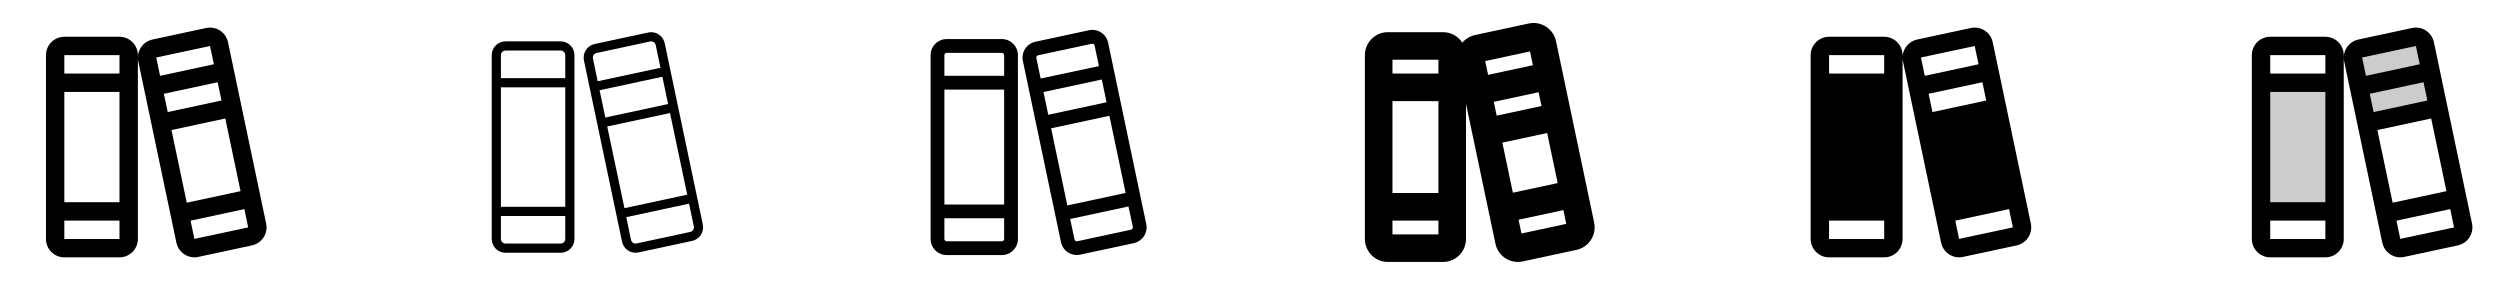 <svg width="272" height="32" viewBox="0 0 272 32" fill="none" xmlns="http://www.w3.org/2000/svg">
<g clip-path="url(#clip0_17_2746)">
<path d="M28.956 24.319L24.808 4.594C24.754 4.336 24.65 4.091 24.501 3.873C24.353 3.656 24.163 3.47 23.942 3.326C23.721 3.182 23.474 3.083 23.215 3.035C22.956 2.987 22.69 2.99 22.433 3.045L16.581 4.302C16.064 4.416 15.612 4.729 15.324 5.174C15.036 5.618 14.935 6.159 15.044 6.677L19.192 26.402C19.285 26.852 19.529 27.257 19.885 27.548C20.241 27.839 20.686 27.998 21.145 28C21.287 28 21.429 27.985 21.567 27.955L27.419 26.698C27.937 26.584 28.389 26.27 28.677 25.825C28.965 25.379 29.066 24.838 28.956 24.319ZM17 6.269C17 6.261 17 6.257 17 6.257L22.85 5.007L23.266 6.991L17.416 8.25L17 6.269ZM17.828 10.203L23.68 8.946L24.098 10.934L18.25 12.191L17.828 10.203ZM18.657 14.149L24.51 12.891L26.172 20.796L20.32 22.054L18.657 14.149ZM27 24.742L21.15 25.992L20.734 24.009L26.584 22.75L27 24.731C27 24.739 27 24.742 27 24.742ZM13 4H7C6.47 4 5.961 4.211 5.586 4.586C5.211 4.961 5 5.47 5 6V26C5 26.53 5.211 27.039 5.586 27.414C5.961 27.789 6.47 28 7 28H13C13.53 28 14.039 27.789 14.414 27.414C14.789 27.039 15 26.53 15 26V6C15 5.47 14.789 4.961 14.414 4.586C14.039 4.211 13.53 4 13 4ZM7 6H13V8H7V6ZM7 10H13V22H7V10ZM13 26H7V24H13V26Z" fill="currentColor"/>
<path d="M61 4.5H55C54.602 4.5 54.221 4.658 53.939 4.939C53.658 5.221 53.5 5.602 53.5 6V26C53.5 26.398 53.658 26.779 53.939 27.061C54.221 27.342 54.602 27.5 55 27.5H61C61.398 27.5 61.779 27.342 62.061 27.061C62.342 26.779 62.5 26.398 62.5 26V6C62.5 5.602 62.342 5.221 62.061 4.939C61.779 4.658 61.398 4.5 61 4.5ZM54.5 9.5H61.5V22.5H54.5V9.5ZM55 5.5H61C61.133 5.5 61.26 5.553 61.354 5.646C61.447 5.74 61.5 5.867 61.5 6V8.5H54.5V6C54.5 5.867 54.553 5.74 54.646 5.646C54.74 5.553 54.867 5.5 55 5.5ZM61 26.5H55C54.867 26.5 54.74 26.447 54.646 26.354C54.553 26.26 54.5 26.133 54.5 26V23.5H61.5V26C61.5 26.133 61.447 26.26 61.354 26.354C61.26 26.447 61.133 26.5 61 26.5ZM76.468 24.422L72.319 4.696C72.279 4.503 72.201 4.319 72.089 4.156C71.978 3.992 71.835 3.853 71.67 3.745C71.504 3.637 71.319 3.562 71.125 3.526C70.93 3.49 70.731 3.493 70.537 3.534L64.686 4.79C64.297 4.876 63.958 5.112 63.742 5.447C63.526 5.781 63.451 6.188 63.532 6.578L67.681 26.304C67.721 26.497 67.799 26.681 67.911 26.844C68.022 27.008 68.165 27.147 68.33 27.255C68.496 27.363 68.681 27.438 68.875 27.474C69.07 27.51 69.269 27.507 69.463 27.466L75.314 26.209C75.703 26.123 76.042 25.888 76.258 25.553C76.475 25.219 76.55 24.812 76.468 24.422ZM66.066 13.764L72.895 12.297L74.77 21.181L67.941 22.649L66.066 13.764ZM65.236 9.819L72.066 8.351L72.691 11.319L65.861 12.785L65.236 9.819ZM64.897 5.769L70.75 4.511C70.784 4.504 70.82 4.5 70.855 4.5C70.95 4.5 71.043 4.528 71.123 4.58C71.179 4.616 71.228 4.663 71.265 4.719C71.303 4.774 71.329 4.837 71.343 4.903L71.86 7.375L65.03 8.84L64.511 6.375C64.482 6.243 64.507 6.106 64.579 5.992C64.651 5.878 64.766 5.798 64.897 5.769ZM75.104 25.231L69.25 26.489C69.121 26.516 68.986 26.492 68.875 26.42C68.819 26.384 68.77 26.337 68.732 26.281C68.694 26.226 68.668 26.163 68.655 26.098L68.14 23.625L74.97 22.159L75.489 24.625C75.518 24.756 75.494 24.894 75.421 25.008C75.349 25.121 75.235 25.202 75.104 25.231Z" fill="currentColor"/>
<path d="M109 4.25H103C102.536 4.25 102.091 4.434 101.763 4.763C101.434 5.091 101.25 5.536 101.25 6V26C101.25 26.464 101.434 26.909 101.763 27.238C102.091 27.566 102.536 27.75 103 27.75H109C109.23 27.75 109.457 27.705 109.67 27.617C109.882 27.529 110.075 27.4 110.237 27.238C110.4 27.075 110.529 26.882 110.617 26.67C110.705 26.457 110.75 26.23 110.75 26V6C110.75 5.77 110.705 5.543 110.617 5.33C110.529 5.118 110.4 4.925 110.237 4.763C110.075 4.6 109.882 4.471 109.67 4.383C109.457 4.295 109.23 4.25 109 4.25ZM102.75 9.75H109.25V22.25H102.75V9.75ZM103 5.75H109C109.066 5.75 109.13 5.776 109.177 5.823C109.224 5.87 109.25 5.934 109.25 6V8.25H102.75V6C102.75 5.934 102.776 5.87 102.823 5.823C102.87 5.776 102.934 5.75 103 5.75ZM109 26.25H103C102.934 26.25 102.87 26.224 102.823 26.177C102.776 26.13 102.75 26.066 102.75 26V23.75H109.25V26C109.25 26.066 109.224 26.13 109.177 26.177C109.13 26.224 109.066 26.25 109 26.25ZM124.712 24.375L120.564 4.645C120.517 4.419 120.426 4.205 120.296 4.014C120.166 3.824 120 3.661 119.806 3.535C119.613 3.409 119.397 3.322 119.17 3.28C118.943 3.238 118.711 3.241 118.485 3.289L112.634 4.546C112.181 4.646 111.786 4.92 111.534 5.309C111.282 5.698 111.193 6.171 111.288 6.625L115.436 26.351C115.483 26.578 115.575 26.793 115.706 26.984C115.837 27.175 116.004 27.338 116.199 27.464C116.48 27.648 116.809 27.746 117.145 27.746C117.271 27.747 117.397 27.733 117.52 27.706L123.371 26.45C123.822 26.349 124.216 26.075 124.467 25.687C124.718 25.299 124.806 24.828 124.712 24.375ZM114.361 13.96L120.702 12.598L122.468 20.992L116.125 22.351L114.361 13.96ZM113.532 10.015L119.875 8.649L120.394 11.125L114.052 12.488L113.532 10.015ZM112.95 6.015L118.8 4.759C118.817 4.757 118.835 4.757 118.853 4.759C118.899 4.759 118.945 4.773 118.984 4.799C119.012 4.817 119.037 4.841 119.056 4.869C119.075 4.897 119.089 4.929 119.095 4.963L119.564 7.19L113.224 8.543L112.756 6.32C112.742 6.254 112.754 6.184 112.79 6.127C112.826 6.069 112.884 6.028 112.95 6.013V6.015ZM123.051 24.99L117.2 26.25C117.169 26.257 117.136 26.258 117.105 26.252C117.073 26.246 117.043 26.234 117.016 26.216C116.988 26.198 116.963 26.174 116.944 26.146C116.925 26.118 116.911 26.086 116.905 26.052L116.436 23.825L122.776 22.462L123.25 24.679C123.257 24.712 123.258 24.747 123.252 24.78C123.246 24.814 123.233 24.846 123.215 24.875C123.196 24.903 123.172 24.928 123.144 24.947C123.116 24.967 123.085 24.98 123.051 24.988V24.99Z" fill="currentColor"/>
<path d="M173.446 24.216L169.298 4.491C169.23 4.169 169.1 3.863 168.914 3.591C168.728 3.319 168.491 3.086 168.215 2.906C167.939 2.727 167.63 2.603 167.306 2.543C166.982 2.483 166.65 2.487 166.327 2.556L160.476 3.814C159.938 3.93 159.455 4.223 159.101 4.645C158.875 4.294 158.564 4.005 158.197 3.805C157.829 3.605 157.418 3.5 157 3.5H151C150.337 3.5 149.701 3.763 149.232 4.232C148.763 4.701 148.5 5.337 148.5 6V26C148.5 26.663 148.763 27.299 149.232 27.768C149.701 28.237 150.337 28.5 151 28.5H157C157.663 28.5 158.299 28.237 158.768 27.768C159.237 27.299 159.5 26.663 159.5 26V11.281L162.702 26.509C162.819 27.07 163.126 27.575 163.57 27.937C164.015 28.3 164.57 28.498 165.144 28.5C165.321 28.5 165.499 28.481 165.673 28.444L171.524 27.186C172.171 27.045 172.736 26.653 173.096 26.097C173.456 25.541 173.582 24.865 173.446 24.216ZM162.524 11.081L167.399 10.034L167.715 11.534L162.84 12.581L162.524 11.081ZM163.456 15.519L168.331 14.471L169.476 19.919L164.601 20.966L163.456 15.519ZM166.464 5.595L166.78 7.095L161.905 8.143L161.589 6.643L166.464 5.595ZM151.5 11H156.5V21H151.5V11ZM156.5 6.5V8H151.5V6.5H156.5ZM151.5 25.5V24H156.5V25.5H151.5ZM165.536 25.405L165.22 23.905L170.095 22.858L170.411 24.358L165.536 25.405Z" fill="currentColor"/>
<path d="M220.956 24.319L216.808 4.594C216.754 4.336 216.65 4.091 216.501 3.873C216.353 3.656 216.163 3.47 215.942 3.326C215.721 3.182 215.474 3.083 215.215 3.035C214.956 2.987 214.69 2.99 214.433 3.045L208.581 4.302C208.064 4.416 207.612 4.729 207.324 5.174C207.036 5.618 206.935 6.159 207.044 6.677L211.192 26.402C211.285 26.852 211.53 27.257 211.885 27.548C212.241 27.839 212.686 27.998 213.145 28C213.287 28 213.429 27.985 213.567 27.955L219.419 26.698C219.937 26.584 220.389 26.27 220.677 25.825C220.965 25.379 221.065 24.838 220.956 24.319ZM209 6.269C209 6.261 209 6.257 209 6.257L214.85 5.007L215.266 6.991L209.416 8.25L209 6.269ZM210.25 12.191L209.831 10.204L215.684 8.946L216.101 10.934L210.25 12.191ZM219 24.742L213.15 25.992L212.734 24.009L218.584 22.75L219 24.731C219 24.739 219 24.742 219 24.742ZM205 4H199C198.47 4 197.961 4.211 197.586 4.586C197.211 4.961 197 5.47 197 6V26C197 26.53 197.211 27.039 197.586 27.414C197.961 27.789 198.47 28 199 28H205C205.53 28 206.039 27.789 206.414 27.414C206.789 27.039 207 26.53 207 26V6C207 5.47 206.789 4.961 206.414 4.586C206.039 4.211 205.53 4 205 4ZM199 6H205V8H199V6ZM205 26H199V24H205V26Z" fill="currentColor"/>
<path opacity="0.2" d="M246 9H254V23H246V9ZM263.83 4.799C263.803 4.67 263.751 4.547 263.677 4.438C263.603 4.329 263.508 4.236 263.398 4.164C263.287 4.091 263.164 4.042 263.034 4.018C262.905 3.993 262.771 3.995 262.642 4.022L256.791 5.272C256.531 5.33 256.304 5.488 256.16 5.712C256.016 5.936 255.967 6.208 256.022 6.469L257.474 13.375L265.281 11.697L263.83 4.799Z" fill="currentColor"/>
<path d="M268.956 24.319L264.808 4.594C264.754 4.336 264.65 4.091 264.501 3.873C264.353 3.656 264.163 3.47 263.942 3.326C263.721 3.182 263.474 3.083 263.215 3.035C262.956 2.987 262.69 2.99 262.433 3.045L256.581 4.302C256.064 4.416 255.612 4.729 255.324 5.174C255.036 5.618 254.935 6.159 255.044 6.677L259.192 26.402C259.285 26.852 259.53 27.257 259.885 27.548C260.241 27.839 260.686 27.998 261.145 28C261.287 28 261.429 27.985 261.567 27.955L267.419 26.698C267.937 26.584 268.389 26.27 268.677 25.825C268.965 25.379 269.065 24.838 268.956 24.319ZM257 6.269C257 6.261 257 6.257 257 6.257L262.85 5.007L263.266 6.991L257.416 8.25L257 6.269ZM257.827 10.203L263.68 8.946L264.097 10.934L258.25 12.191L257.827 10.203ZM258.657 14.149L264.51 12.891L266.173 20.796L260.32 22.054L258.657 14.149ZM267 24.742L261.15 25.992L260.734 24.009L266.584 22.75L267 24.731C267 24.739 267 24.742 267 24.742ZM253 4H247C246.47 4 245.961 4.211 245.586 4.586C245.211 4.961 245 5.47 245 6V26C245 26.53 245.211 27.039 245.586 27.414C245.961 27.789 246.47 28 247 28H253C253.53 28 254.039 27.789 254.414 27.414C254.789 27.039 255 26.53 255 26V6C255 5.47 254.789 4.961 254.414 4.586C254.039 4.211 253.53 4 253 4ZM247 6H253V8H247V6ZM247 10H253V22H247V10ZM253 26H247V24H253V26Z" fill="currentColor"/>
</g>
<defs>
<clipPath id="clip0_17_2746">
<rect width="272" height="32" rx="5" fill="white"/>
</clipPath>
</defs>
</svg>
